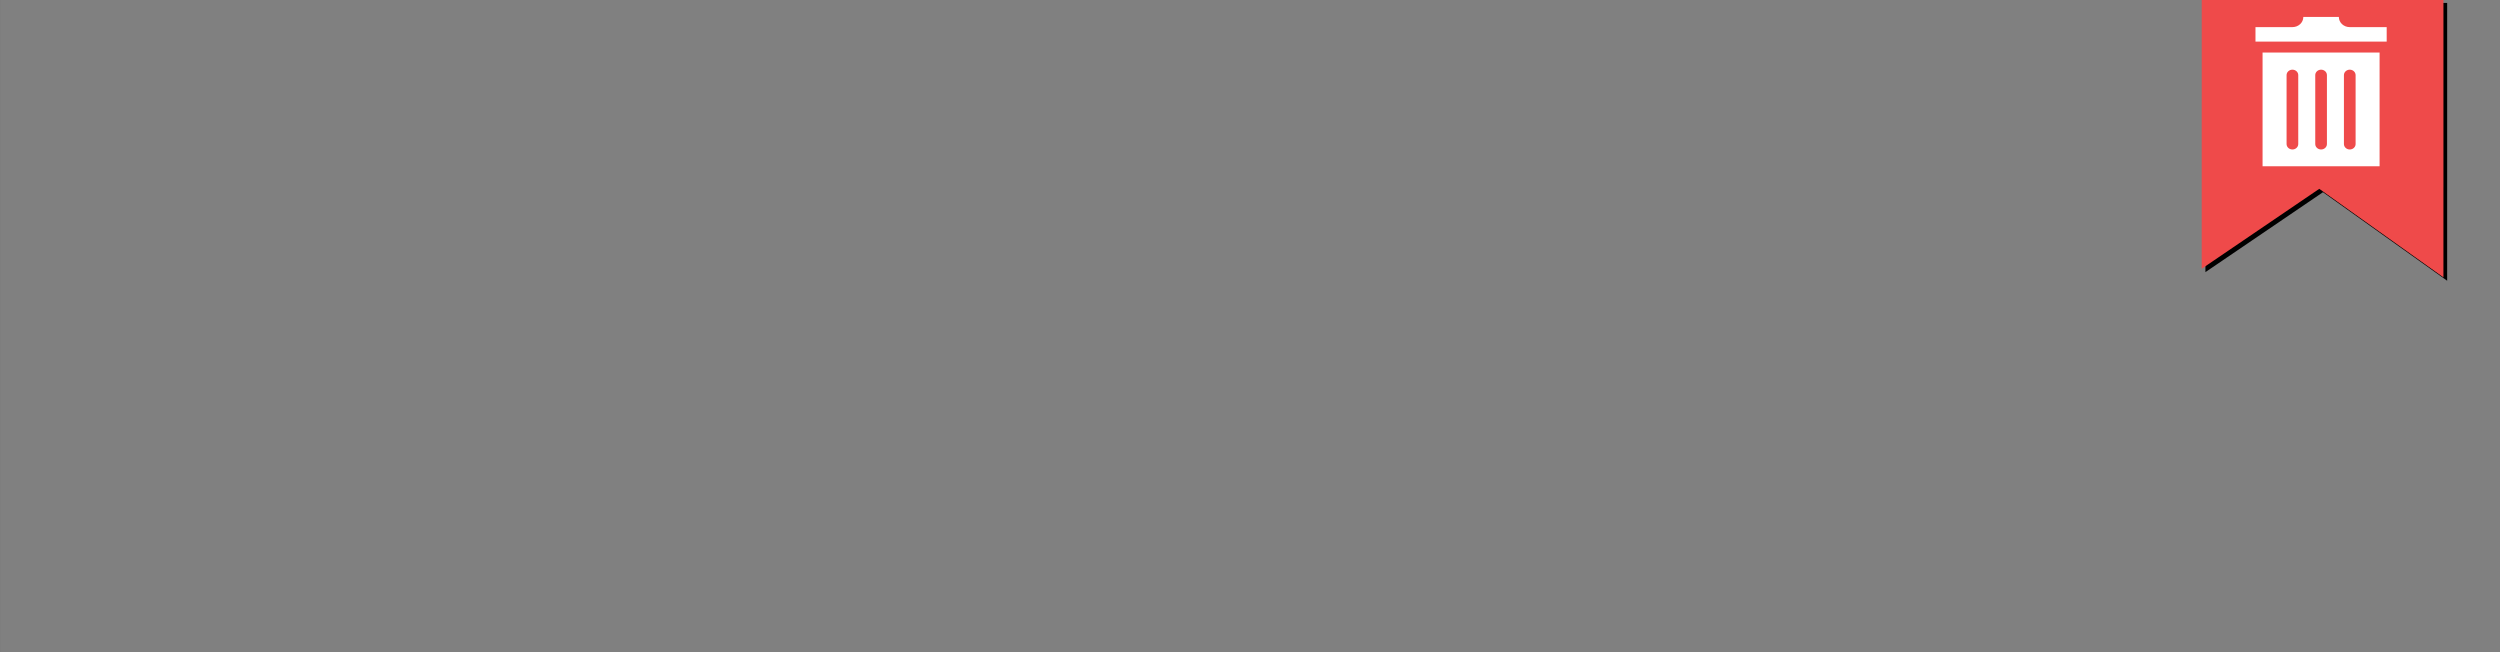 <?xml version="1.0" encoding="UTF-8" standalone="no"?>
<!-- Created with Inkscape (http://www.inkscape.org/) -->

<svg
   xmlns:dc="http://purl.org/dc/elements/1.1/"
   xmlns:cc="http://creativecommons.org/ns#"
   xmlns:rdf="http://www.w3.org/1999/02/22-rdf-syntax-ns#"
   xmlns:svg="http://www.w3.org/2000/svg"
   xmlns="http://www.w3.org/2000/svg"
   xmlns:sodipodi="http://sodipodi.sourceforge.net/DTD/sodipodi-0.dtd"
   xmlns:inkscape="http://www.inkscape.org/namespaces/inkscape"
   width="230"
   height="60"
   id="svg2"
   version="1.1"
   inkscape:version="0.48.4 r9939"
   sodipodi:docname="ribbon.svg">
  <rect width="100%" height="100%" fill="#333333" stroke="none"/>
  <defs
     id="defs4">
    <inkscape:perspective
       sodipodi:type="inkscape:persp3d"
       inkscape:vp_x="0 : 30 : 1"
       inkscape:vp_y="0 : 1000 : 0"
       inkscape:vp_z="290 : 30 : 1"
       inkscape:persp3d-origin="145 : 20 : 1"
       id="perspective3870" />
  </defs>
  <sodipodi:namedview
     id="base"
     pagecolor="#ffffff"
     bordercolor="#666666"
     borderopacity="1.0"
     inkscape:pageopacity="0.0"
     inkscape:pageshadow="2"
     inkscape:zoom="6.0689655"
     inkscape:cx="213.43996"
     inkscape:cy="30.122863"
     inkscape:document-units="px"
     inkscape:current-layer="layer1"
     showgrid="false"
     inkscape:window-width="1920"
     inkscape:window-height="1137"
     inkscape:window-x="1912"
     inkscape:window-y="769"
     inkscape:window-maximized="1"
     inkscape:snap-grids="true" />
  <g
     inkscape:label="Ebene 1"
     inkscape:groupmode="layer"
     id="layer1"
     transform="translate(0,-992.362)">
    <rect
       style="fill:#808080;fill-opacity:1;stroke:none"
       id="rect3045"
       width="230"
       height="60"
       x="0.002"
       y="992.362" />
    <path
       inkscape:connector-curvature="0"
       id="path3042-1"
       style="fill:#000000;fill-opacity:1;stroke:none"
       d="m 202.899,1017.397 0,-15.381 11.313,7.691 z m 0.003,-24.764 22.237,0 0,17.293 -22.237,0 z m 22.236,25.557 -11.536,-8.224 11.536,-8.224 z" />
    <path
       id="path3042"
       style="fill:#ef4a4a;fill-opacity:1;stroke:none"
       d="m 202.557,1017.085 0,-15.381 11.313,7.691 z m 0.003,-24.764 22.237,0 0,17.293 -22.237,0 z m 22.236,25.557 -11.536,-8.224 11.536,-8.224 z"
       inkscape:connector-curvature="0" />
    <path
       d="m 219.575,994.857 v 1.335 H 207.504 v -1.335 h 3.399 c 0.554,0 1.003,-0.418 1.003,-0.935 h 3.267 c 0,0.516 0.449,0.935 1.003,0.935 h 3.399 z m -0.653,2.336 v 10.468 h -10.766 v -10.468 h 10.766 z m -7.483,2.08 c 0,-0.276 -0.24,-0.501 -0.537,-0.501 -0.297,0 -0.537,0.224 -0.537,0.501 v 6.341 c 0,0.276 0.24,0.5 0.537,0.5 0.297,0 0.537,-0.224 0.537,-0.5 v -6.341 z m 2.638,0 c 0,-0.276 -0.24,-0.501 -0.537,-0.501 -0.297,0 -0.537,0.224 -0.537,0.501 v 6.341 c 0,0.276 0.24,0.5 0.537,0.5 0.297,0 0.537,-0.224 0.537,-0.5 v -6.341 z m 2.638,0 c 0,-0.276 -0.24,-0.501 -0.537,-0.501 -0.297,0 -0.537,0.224 -0.537,0.501 v 6.341 c 0,0.276 0.24,0.5 0.537,0.5 0.297,0 0.537,-0.224 0.537,-0.5 v -6.341 z"
       id="trash-can-icon"
       inkscape:connector-curvature="0"
       style="fill:#ffffff" />
  </g>
</svg>
